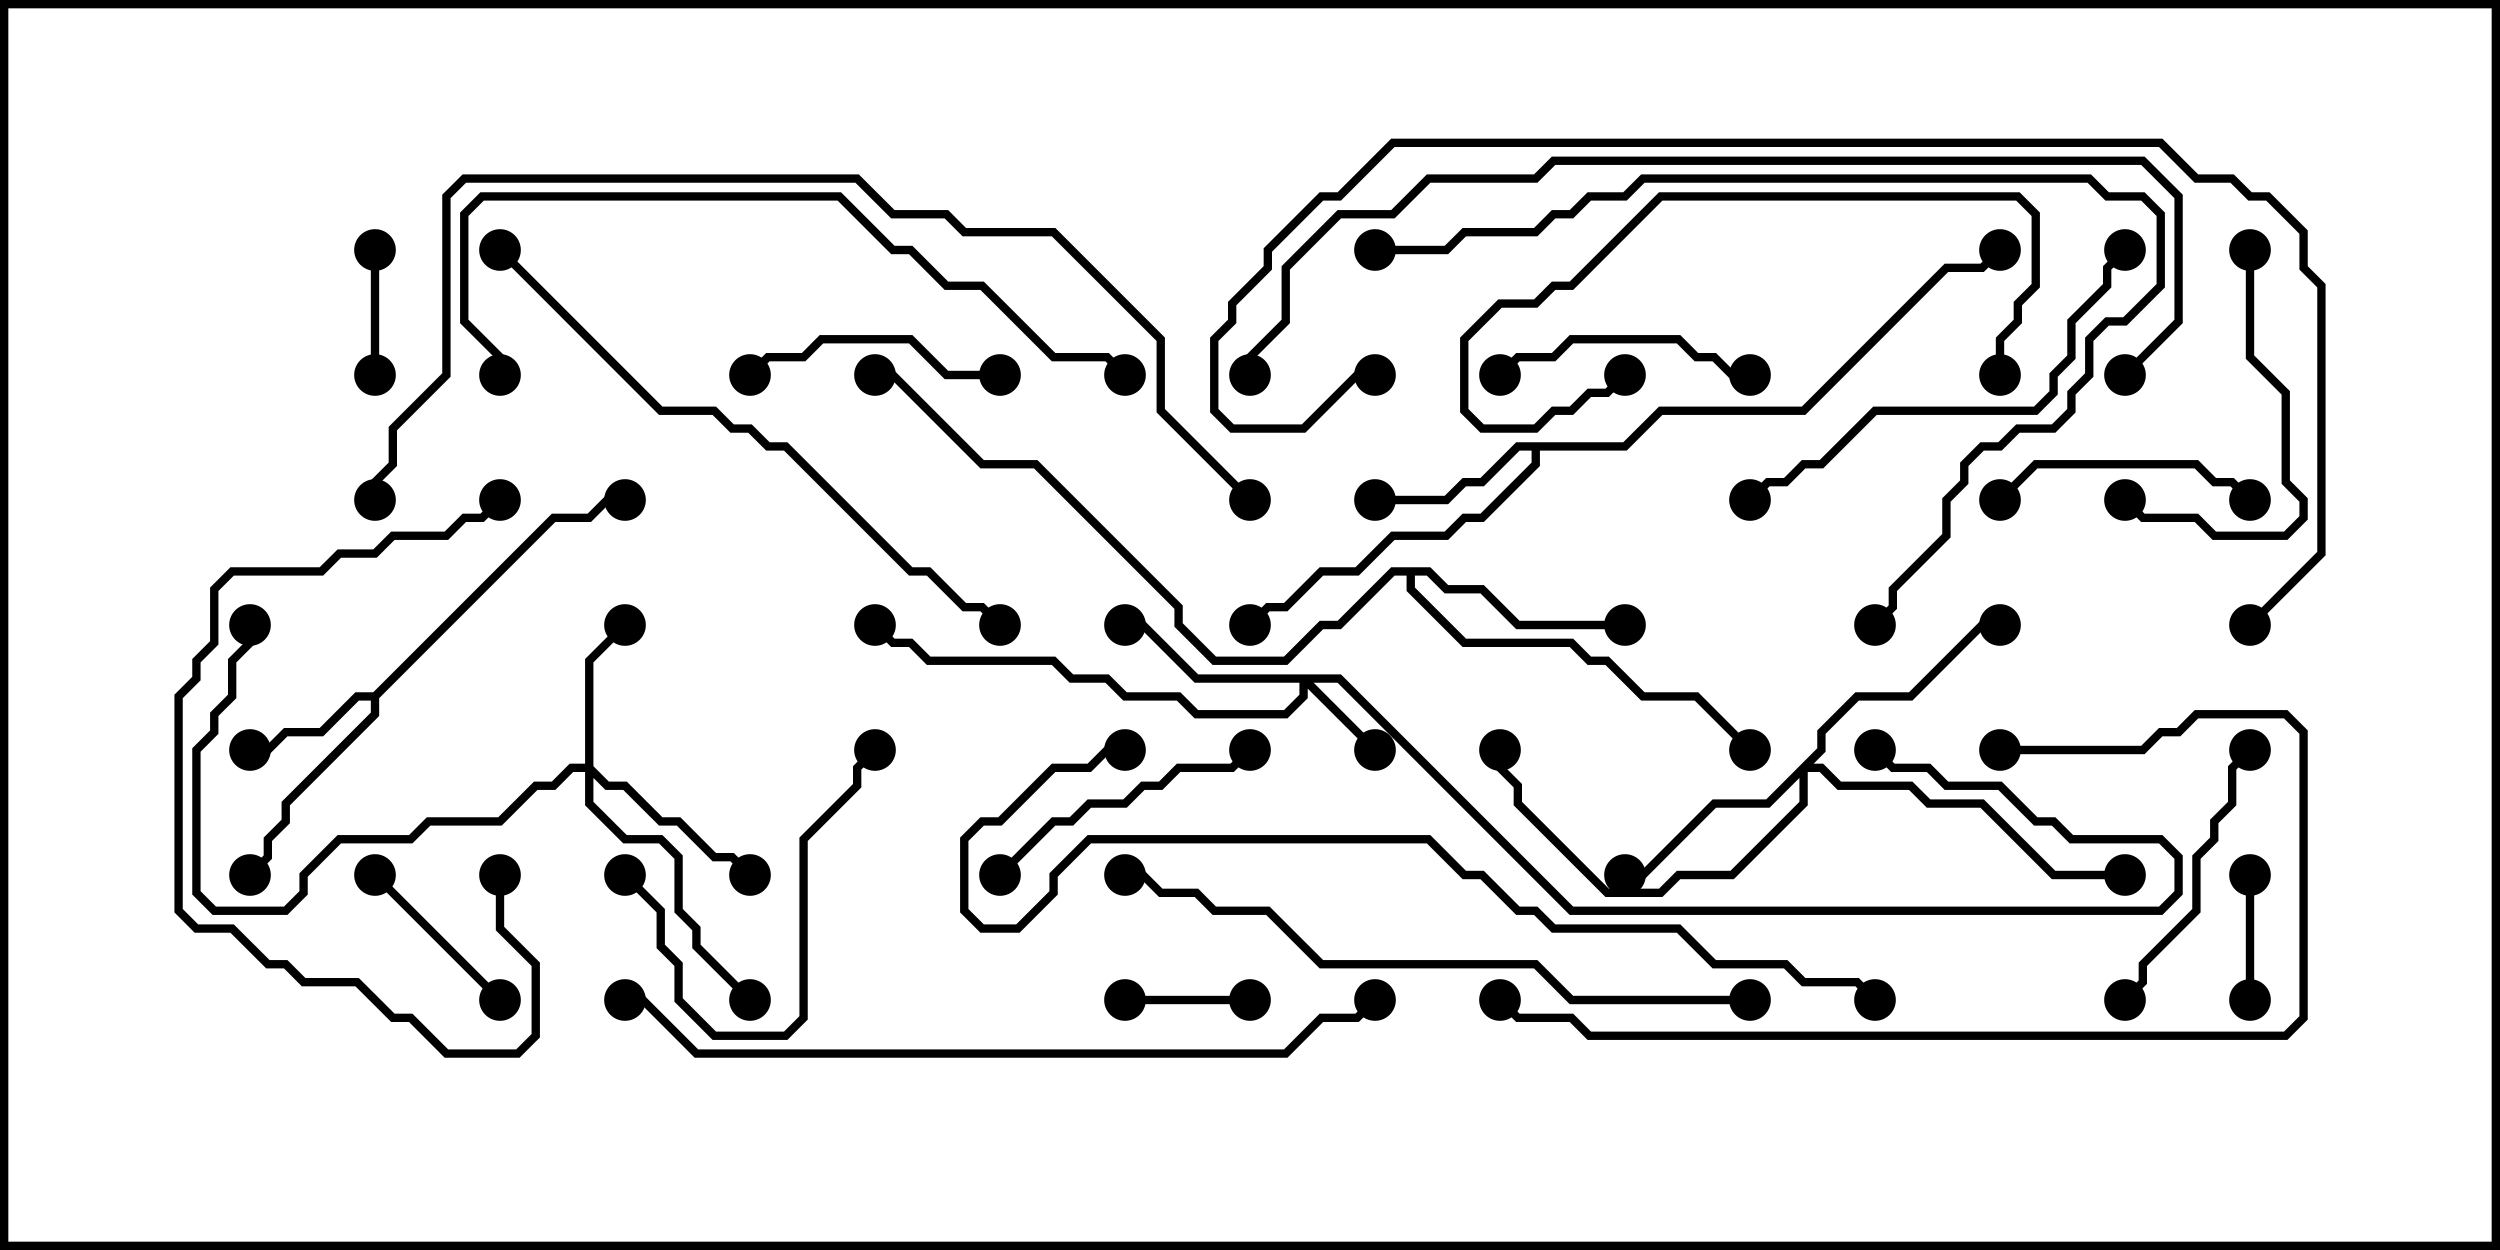 <svg version="1.1" width="30" height="15" xmlns="http://www.w3.org/2000/svg"><path d="M4.479,8.307L6.622,6.164L7.051,6.164L7.265,5.95L7.5,5.95L7.5,6.05L7.306,6.05L7.092,6.264L6.664,6.264L4.55,8.378L4.55,8.592L3.479,9.664L3.479,9.878L3.264,10.092L3.264,10.306L3.035,10.535L2.965,10.465L3.164,10.265L3.164,10.051L3.379,9.836L3.379,9.622L4.45,8.551L4.45,8.407L4.306,8.407L3.878,8.836L3.449,8.836L3.235,9.05L3,9.05L3,8.95L3.194,8.95L3.408,8.736L3.836,8.736L4.265,8.307z" stroke="none"/><path d="M19.479,5.307L19.908,4.879L21.622,4.879L23.336,3.164L23.765,3.164L23.965,2.965L24.035,3.035L23.806,3.264L23.378,3.264L21.664,4.979L19.949,4.979L19.521,5.407L18.479,5.407L18.479,5.592L17.806,6.264L17.592,6.264L17.378,6.479L16.735,6.479L16.306,6.907L15.878,6.907L15.449,7.336L15.235,7.336L15.035,7.535L14.965,7.465L15.194,7.236L15.408,7.236L15.836,6.807L16.265,6.807L16.694,6.379L17.336,6.379L17.551,6.164L17.765,6.164L18.379,5.551L18.379,5.407L18.235,5.407L17.806,5.836L17.592,5.836L17.378,6.05L16.5,6.05L16.5,5.95L17.336,5.95L17.551,5.736L17.765,5.736L18.194,5.307z" stroke="none"/><path d="M17.164,6.807L17.378,7.021L17.806,7.021L18.235,7.45L19.5,7.45L19.5,7.55L18.194,7.55L17.765,7.121L17.336,7.121L17.122,6.907L16.979,6.907L16.979,7.051L17.592,7.664L18.878,7.664L19.092,7.879L19.306,7.879L19.735,8.307L20.378,8.307L21.035,8.965L20.965,9.035L20.336,8.407L19.694,8.407L19.265,7.979L19.051,7.979L18.836,7.764L17.551,7.764L16.879,7.092L16.879,6.907L16.735,6.907L16.092,7.55L15.878,7.55L15.449,7.979L14.551,7.979L14.093,7.521L14.093,7.306L12.408,5.621L11.765,5.621L10.694,4.55L10.5,4.55L10.5,4.45L10.735,4.45L11.806,5.521L12.449,5.521L14.193,7.265L14.193,7.479L14.592,7.879L15.408,7.879L15.836,7.45L16.051,7.45L16.694,6.807z" stroke="none"/><path d="M16.092,8.093L18.878,10.879L25.908,10.879L26.093,10.694L26.093,10.306L25.908,10.121L24.836,10.121L24.622,9.907L24.408,9.907L23.979,9.479L23.336,9.479L23.122,9.264L22.694,9.264L22.465,9.035L22.535,8.965L22.735,9.164L23.164,9.164L23.378,9.379L24.021,9.379L24.449,9.807L24.664,9.807L24.878,10.021L25.949,10.021L26.193,10.265L26.193,10.735L25.949,10.979L18.836,10.979L16.051,8.193L15.764,8.193L16.535,8.965L16.465,9.035L15.693,8.264L15.693,8.378L15.449,8.621L14.336,8.621L14.122,8.407L13.479,8.407L13.265,8.193L12.836,8.193L12.622,7.979L11.122,7.979L10.908,7.764L10.694,7.764L10.465,7.535L10.535,7.465L10.735,7.664L10.949,7.664L11.164,7.879L12.664,7.879L12.878,8.093L13.306,8.093L13.521,8.307L14.164,8.307L14.378,8.521L15.408,8.521L15.593,8.336L15.593,8.193L14.336,8.193L13.694,7.55L13.5,7.55L13.5,7.45L13.735,7.45L14.378,8.093z" stroke="none"/><path d="M7.021,9.164L7.021,7.908L7.465,7.465L7.535,7.535L7.121,7.949L7.121,9.194L7.306,9.379L7.521,9.379L7.949,9.807L8.164,9.807L8.592,10.236L8.806,10.236L9.035,10.465L8.965,10.535L8.765,10.336L8.551,10.336L8.122,9.907L7.908,9.907L7.479,9.479L7.265,9.479L7.121,9.335L7.121,9.622L7.521,10.021L7.949,10.021L8.193,10.265L8.193,10.908L8.407,11.122L8.407,11.336L9.035,11.965L8.965,12.035L8.307,11.378L8.307,11.164L8.093,10.949L8.093,10.306L7.908,10.121L7.479,10.121L7.021,9.664L7.021,9.264L6.878,9.264L6.664,9.479L6.449,9.479L6.021,9.907L5.164,9.907L4.949,10.121L4.092,10.121L3.693,10.521L3.693,10.735L3.449,10.979L2.551,10.979L2.307,10.735L2.307,8.979L2.521,8.765L2.521,8.551L2.736,8.336L2.736,7.908L2.95,7.694L2.95,7.5L3.05,7.5L3.05,7.735L2.836,7.949L2.836,8.378L2.621,8.592L2.621,8.806L2.407,9.021L2.407,10.694L2.592,10.879L3.408,10.879L3.593,10.694L3.593,10.479L4.051,10.021L4.908,10.021L5.122,9.807L5.979,9.807L6.408,9.379L6.622,9.379L6.836,9.164z" stroke="none"/><path d="M21.807,8.979L21.807,8.765L22.265,8.307L22.908,8.307L23.765,7.45L24,7.45L24,7.55L23.806,7.55L22.949,8.407L22.306,8.407L21.907,8.806L21.907,9.021L21.764,9.164L21.878,9.164L22.092,9.379L22.949,9.379L23.164,9.593L23.806,9.593L24.664,10.45L25.5,10.45L25.5,10.55L24.622,10.55L23.765,9.693L23.122,9.693L22.908,9.479L22.051,9.479L21.836,9.264L21.693,9.264L21.693,9.664L20.806,10.55L20.164,10.55L19.949,10.764L19.265,10.764L18.164,9.664L18.164,9.449L17.95,9.235L17.95,9L18.05,9L18.05,9.194L18.264,9.408L18.264,9.622L19.306,10.664L19.908,10.664L20.122,10.45L20.765,10.45L21.593,9.622L21.593,9.335L21.235,9.693L20.592,9.693L19.735,10.55L19.5,10.55L19.5,10.45L19.694,10.45L20.551,9.593L21.194,9.593z" stroke="none"/><path d="M27.05,12L26.95,12L26.95,10.5L27.05,10.5z" stroke="none"/><path d="M4.55,4.5L4.45,4.5L4.45,3L4.55,3z" stroke="none"/><path d="M13.5,12.05L13.5,11.95L15,11.95L15,12.05z" stroke="none"/><path d="M6.035,11.965L5.965,12.035L4.465,10.535L4.535,10.465z" stroke="none"/><path d="M18.035,4.535L17.965,4.465L18.194,4.236L18.622,4.236L18.836,4.021L20.164,4.021L20.378,4.236L20.592,4.236L20.806,4.45L21,4.45L21,4.55L20.765,4.55L20.551,4.336L20.336,4.336L20.122,4.121L18.878,4.121L18.664,4.336L18.235,4.336z" stroke="none"/><path d="M27.035,5.965L26.965,6.035L26.765,5.836L26.551,5.836L26.336,5.621L24.449,5.621L24.035,6.035L23.965,5.965L24.408,5.521L26.378,5.521L26.592,5.736L26.806,5.736z" stroke="none"/><path d="M12,4.45L12,4.55L11.336,4.55L10.908,4.121L9.878,4.121L9.664,4.336L9.235,4.336L9.035,4.535L8.965,4.465L9.194,4.236L9.622,4.236L9.836,4.021L10.949,4.021L11.378,4.45z" stroke="none"/><path d="M26.95,3L27.05,3L27.05,4.265L27.479,4.694L27.479,5.765L27.693,5.979L27.693,6.235L27.449,6.479L26.551,6.479L26.336,6.264L25.694,6.264L25.465,6.035L25.535,5.965L25.735,6.164L26.378,6.164L26.592,6.379L27.408,6.379L27.593,6.194L27.593,6.021L27.379,5.806L27.379,4.735L26.95,4.306z" stroke="none"/><path d="M12.035,10.535L11.965,10.465L12.622,9.807L12.836,9.807L13.051,9.593L13.479,9.593L13.694,9.379L13.908,9.379L14.122,9.164L14.765,9.164L14.965,8.965L15.035,9.035L14.806,9.264L14.164,9.264L13.949,9.479L13.735,9.479L13.521,9.693L13.092,9.693L12.878,9.907L12.664,9.907z" stroke="none"/><path d="M7.465,10.535L7.535,10.465L7.979,10.908L7.979,11.336L8.193,11.551L8.193,11.979L8.592,12.379L9.408,12.379L9.593,12.194L9.593,10.051L10.236,9.408L10.236,9.194L10.465,8.965L10.535,9.035L10.336,9.235L10.336,9.449L9.693,10.092L9.693,12.235L9.449,12.479L8.551,12.479L8.093,12.021L8.093,11.592L7.879,11.378L7.879,10.949z" stroke="none"/><path d="M26.965,8.965L27.035,9.035L26.836,9.235L26.836,9.664L26.621,9.878L26.621,10.092L26.407,10.306L26.407,10.949L25.764,11.592L25.764,11.806L25.535,12.035L25.465,11.965L25.664,11.765L25.664,11.551L26.307,10.908L26.307,10.265L26.521,10.051L26.521,9.836L26.736,9.622L26.736,9.194z" stroke="none"/><path d="M24.05,4.5L23.95,4.5L23.95,4.051L24.164,3.836L24.164,3.622L24.379,3.408L24.379,2.592L24.194,2.407L19.949,2.407L18.878,3.479L18.664,3.479L18.449,3.693L18.021,3.693L17.621,4.092L17.621,4.908L17.806,5.093L18.408,5.093L18.622,4.879L18.836,4.879L19.051,4.664L19.265,4.664L19.465,4.465L19.535,4.535L19.306,4.764L19.092,4.764L18.878,4.979L18.664,4.979L18.449,5.193L17.765,5.193L17.521,4.949L17.521,4.051L17.979,3.593L18.408,3.593L18.622,3.379L18.836,3.379L19.908,2.307L24.235,2.307L24.479,2.551L24.479,3.449L24.264,3.664L24.264,3.878L24.05,4.092z" stroke="none"/><path d="M5.95,10.5L6.05,10.5L6.05,11.122L6.479,11.551L6.479,12.449L6.235,12.693L5.336,12.693L4.908,12.264L4.694,12.264L4.265,11.836L3.622,11.836L3.408,11.621L3.194,11.621L2.765,11.193L2.336,11.193L2.093,10.949L2.093,8.336L2.307,8.122L2.307,7.908L2.521,7.694L2.521,7.051L2.765,6.807L3.836,6.807L4.051,6.593L4.479,6.593L4.694,6.379L5.336,6.379L5.551,6.164L5.765,6.164L5.965,5.965L6.035,6.035L5.806,6.264L5.592,6.264L5.378,6.479L4.735,6.479L4.521,6.693L4.092,6.693L3.878,6.907L2.806,6.907L2.621,7.092L2.621,7.735L2.407,7.949L2.407,8.164L2.193,8.378L2.193,10.908L2.378,11.093L2.806,11.093L3.235,11.521L3.449,11.521L3.664,11.736L4.306,11.736L4.735,12.164L4.949,12.164L5.378,12.593L6.194,12.593L6.379,12.408L6.379,11.592L5.95,11.164z" stroke="none"/><path d="M25.465,2.965L25.535,3.035L25.336,3.235L25.336,3.449L24.907,3.878L24.907,4.306L24.693,4.521L24.693,4.735L24.449,4.979L22.521,4.979L21.878,5.621L21.664,5.621L21.449,5.836L21.235,5.836L21.035,6.035L20.965,5.965L21.194,5.736L21.408,5.736L21.622,5.521L21.836,5.521L22.479,4.879L24.408,4.879L24.593,4.694L24.593,4.479L24.807,4.265L24.807,3.836L25.236,3.408L25.236,3.194z" stroke="none"/><path d="M24,9.05L24,8.95L25.694,8.95L25.908,8.736L26.122,8.736L26.336,8.521L27.449,8.521L27.693,8.765L27.693,12.235L27.449,12.479L19.051,12.479L18.836,12.264L18.194,12.264L17.965,12.035L18.035,11.965L18.235,12.164L18.878,12.164L19.092,12.379L27.408,12.379L27.593,12.194L27.593,8.806L27.408,8.621L26.378,8.621L26.164,8.836L25.949,8.836L25.735,9.05z" stroke="none"/><path d="M5.965,3.035L6.035,2.965L7.949,4.879L8.592,4.879L8.806,5.093L9.021,5.093L9.235,5.307L9.449,5.307L10.949,6.807L11.164,6.807L11.592,7.236L11.806,7.236L12.035,7.465L11.965,7.535L11.765,7.336L11.551,7.336L11.122,6.907L10.908,6.907L9.408,5.407L9.194,5.407L8.979,5.193L8.765,5.193L8.551,4.979L7.908,4.979z" stroke="none"/><path d="M16.5,3.05L16.5,2.95L17.336,2.95L17.551,2.736L18.408,2.736L18.622,2.521L18.836,2.521L19.051,2.307L19.479,2.307L19.694,2.093L25.092,2.093L25.306,2.307L25.735,2.307L25.979,2.551L25.979,3.449L25.521,3.907L25.306,3.907L25.121,4.092L25.121,4.521L24.907,4.735L24.907,4.949L24.664,5.193L24.235,5.193L24.021,5.407L23.806,5.407L23.621,5.592L23.621,5.806L23.407,6.021L23.407,6.449L22.764,7.092L22.764,7.306L22.535,7.535L22.465,7.465L22.664,7.265L22.664,7.051L23.307,6.408L23.307,5.979L23.521,5.765L23.521,5.551L23.765,5.307L23.979,5.307L24.194,5.093L24.622,5.093L24.807,4.908L24.807,4.694L25.021,4.479L25.021,4.051L25.265,3.807L25.479,3.807L25.879,3.408L25.879,2.592L25.694,2.407L25.265,2.407L25.051,2.193L19.735,2.193L19.521,2.407L19.092,2.407L18.878,2.621L18.664,2.621L18.449,2.836L17.592,2.836L17.378,3.05z" stroke="none"/><path d="M6.05,4.5L5.95,4.5L5.95,4.306L5.521,3.878L5.521,2.551L5.765,2.307L10.092,2.307L10.735,2.95L10.949,2.95L11.378,3.379L11.806,3.379L12.664,4.236L13.306,4.236L13.535,4.465L13.465,4.535L13.265,4.336L12.622,4.336L11.765,3.479L11.336,3.479L10.908,3.05L10.694,3.05L10.051,2.407L5.806,2.407L5.621,2.592L5.621,3.836L6.05,4.265z" stroke="none"/><path d="M21,11.95L21,12.05L18.836,12.05L18.408,11.621L15.836,11.621L15.194,10.979L14.551,10.979L14.336,10.764L13.908,10.764L13.694,10.55L13.5,10.55L13.5,10.45L13.735,10.45L13.949,10.664L14.378,10.664L14.592,10.879L15.235,10.879L15.878,11.521L18.449,11.521L18.878,11.95z" stroke="none"/><path d="M7.5,12.05L7.5,11.95L7.735,11.95L8.378,12.593L15.408,12.593L15.836,12.164L16.265,12.164L16.465,11.965L16.535,12.035L16.306,12.264L15.878,12.264L15.449,12.693L8.336,12.693L7.694,12.05z" stroke="none"/><path d="M13.5,8.95L13.5,9.05L13.306,9.05L13.092,9.264L12.664,9.264L12.021,9.907L11.806,9.907L11.621,10.092L11.621,10.908L11.806,11.093L12.194,11.093L12.593,10.694L12.593,10.479L13.051,10.021L17.164,10.021L17.592,10.45L17.806,10.45L18.235,10.879L18.449,10.879L18.664,11.093L20.164,11.093L20.592,11.521L21.449,11.521L21.664,11.736L22.306,11.736L22.535,11.965L22.465,12.035L22.265,11.836L21.622,11.836L21.408,11.621L20.551,11.621L20.122,11.193L18.622,11.193L18.408,10.979L18.194,10.979L17.765,10.55L17.551,10.55L17.122,10.121L13.092,10.121L12.693,10.521L12.693,10.735L12.235,11.193L11.765,11.193L11.521,10.949L11.521,10.051L11.765,9.807L11.979,9.807L12.622,9.164L13.051,9.164L13.265,8.95z" stroke="none"/><path d="M25.535,4.535L25.465,4.465L26.093,3.836L26.093,2.378L25.694,1.979L18.664,1.979L18.449,2.193L17.164,2.193L16.735,2.621L16.092,2.621L15.479,3.235L15.479,3.878L15.05,4.306L15.05,4.5L14.95,4.5L14.95,4.265L15.379,3.836L15.379,3.194L16.051,2.521L16.694,2.521L17.122,2.093L18.408,2.093L18.622,1.879L25.735,1.879L26.193,2.336L26.193,3.878z" stroke="none"/><path d="M15.035,5.965L14.965,6.035L13.879,4.949L13.879,4.092L12.622,2.836L11.551,2.836L11.336,2.621L10.694,2.621L10.265,2.193L5.592,2.193L5.407,2.378L5.407,4.521L4.764,5.164L4.764,5.592L4.55,5.806L4.55,6L4.45,6L4.45,5.765L4.664,5.551L4.664,5.122L5.307,4.479L5.307,2.336L5.551,2.093L10.306,2.093L10.735,2.521L11.378,2.521L11.592,2.736L12.664,2.736L13.979,4.051L13.979,4.908z" stroke="none"/><path d="M27.035,7.535L26.965,7.465L27.807,6.622L27.807,3.449L27.593,3.235L27.593,2.806L27.194,2.407L26.979,2.407L26.765,2.193L26.336,2.193L25.908,1.764L16.735,1.764L16.092,2.407L15.878,2.407L15.264,3.021L15.264,3.235L14.836,3.664L14.836,3.878L14.621,4.092L14.621,4.908L14.806,5.093L15.622,5.093L16.265,4.45L16.5,4.45L16.5,4.55L16.306,4.55L15.664,5.193L14.765,5.193L14.521,4.949L14.521,4.051L14.736,3.836L14.736,3.622L15.164,3.194L15.164,2.979L15.836,2.307L16.051,2.307L16.694,1.664L25.949,1.664L26.378,2.093L26.806,2.093L27.021,2.307L27.235,2.307L27.693,2.765L27.693,3.194L27.907,3.408L27.907,6.664z" stroke="none"/><circle cx="3" cy="9" r="0.25" stroke-width="0" fill="#000" /><circle cx="3" cy="10.5" r="0.25" stroke-width="0" fill="#000" /><circle cx="7.5" cy="6" r="0.25" stroke-width="0" fill="#000" /><circle cx="16.5" cy="6" r="0.25" stroke-width="0" fill="#000" /><circle cx="15" cy="7.5" r="0.25" stroke-width="0" fill="#000" /><circle cx="24" cy="3" r="0.25" stroke-width="0" fill="#000" /><circle cx="19.5" cy="7.5" r="0.25" stroke-width="0" fill="#000" /><circle cx="21" cy="9" r="0.25" stroke-width="0" fill="#000" /><circle cx="10.5" cy="4.5" r="0.25" stroke-width="0" fill="#000" /><circle cx="16.5" cy="9" r="0.25" stroke-width="0" fill="#000" /><circle cx="13.5" cy="7.5" r="0.25" stroke-width="0" fill="#000" /><circle cx="10.5" cy="7.5" r="0.25" stroke-width="0" fill="#000" /><circle cx="22.5" cy="9" r="0.25" stroke-width="0" fill="#000" /><circle cx="7.5" cy="7.5" r="0.25" stroke-width="0" fill="#000" /><circle cx="9" cy="10.5" r="0.25" stroke-width="0" fill="#000" /><circle cx="9" cy="12" r="0.25" stroke-width="0" fill="#000" /><circle cx="3" cy="7.5" r="0.25" stroke-width="0" fill="#000" /><circle cx="19.5" cy="10.5" r="0.25" stroke-width="0" fill="#000" /><circle cx="24" cy="7.5" r="0.25" stroke-width="0" fill="#000" /><circle cx="18" cy="9" r="0.25" stroke-width="0" fill="#000" /><circle cx="25.5" cy="10.5" r="0.25" stroke-width="0" fill="#000" /><circle cx="27" cy="12" r="0.25" stroke-width="0" fill="#000" /><circle cx="27" cy="10.5" r="0.25" stroke-width="0" fill="#000" /><circle cx="4.5" cy="4.5" r="0.25" stroke-width="0" fill="#000" /><circle cx="4.5" cy="3" r="0.25" stroke-width="0" fill="#000" /><circle cx="13.5" cy="12" r="0.25" stroke-width="0" fill="#000" /><circle cx="15" cy="12" r="0.25" stroke-width="0" fill="#000" /><circle cx="6" cy="12" r="0.25" stroke-width="0" fill="#000" /><circle cx="4.5" cy="10.5" r="0.25" stroke-width="0" fill="#000" /><circle cx="18" cy="4.5" r="0.25" stroke-width="0" fill="#000" /><circle cx="21" cy="4.5" r="0.25" stroke-width="0" fill="#000" /><circle cx="27" cy="6" r="0.25" stroke-width="0" fill="#000" /><circle cx="24" cy="6" r="0.25" stroke-width="0" fill="#000" /><circle cx="12" cy="4.5" r="0.25" stroke-width="0" fill="#000" /><circle cx="9" cy="4.5" r="0.25" stroke-width="0" fill="#000" /><circle cx="27" cy="3" r="0.25" stroke-width="0" fill="#000" /><circle cx="25.5" cy="6" r="0.25" stroke-width="0" fill="#000" /><circle cx="12" cy="10.5" r="0.25" stroke-width="0" fill="#000" /><circle cx="15" cy="9" r="0.25" stroke-width="0" fill="#000" /><circle cx="7.5" cy="10.5" r="0.25" stroke-width="0" fill="#000" /><circle cx="10.5" cy="9" r="0.25" stroke-width="0" fill="#000" /><circle cx="27" cy="9" r="0.25" stroke-width="0" fill="#000" /><circle cx="25.5" cy="12" r="0.25" stroke-width="0" fill="#000" /><circle cx="24" cy="4.5" r="0.25" stroke-width="0" fill="#000" /><circle cx="19.5" cy="4.5" r="0.25" stroke-width="0" fill="#000" /><circle cx="6" cy="10.5" r="0.25" stroke-width="0" fill="#000" /><circle cx="6" cy="6" r="0.25" stroke-width="0" fill="#000" /><circle cx="25.5" cy="3" r="0.25" stroke-width="0" fill="#000" /><circle cx="21" cy="6" r="0.25" stroke-width="0" fill="#000" /><circle cx="24" cy="9" r="0.25" stroke-width="0" fill="#000" /><circle cx="18" cy="12" r="0.25" stroke-width="0" fill="#000" /><circle cx="6" cy="3" r="0.25" stroke-width="0" fill="#000" /><circle cx="12" cy="7.5" r="0.25" stroke-width="0" fill="#000" /><circle cx="16.5" cy="3" r="0.25" stroke-width="0" fill="#000" /><circle cx="22.5" cy="7.5" r="0.25" stroke-width="0" fill="#000" /><circle cx="6" cy="4.5" r="0.25" stroke-width="0" fill="#000" /><circle cx="13.5" cy="4.5" r="0.25" stroke-width="0" fill="#000" /><circle cx="21" cy="12" r="0.25" stroke-width="0" fill="#000" /><circle cx="13.5" cy="10.5" r="0.25" stroke-width="0" fill="#000" /><circle cx="7.5" cy="12" r="0.25" stroke-width="0" fill="#000" /><circle cx="16.5" cy="12" r="0.25" stroke-width="0" fill="#000" /><circle cx="13.5" cy="9" r="0.25" stroke-width="0" fill="#000" /><circle cx="22.5" cy="12" r="0.25" stroke-width="0" fill="#000" /><circle cx="25.5" cy="4.5" r="0.25" stroke-width="0" fill="#000" /><circle cx="15" cy="4.5" r="0.25" stroke-width="0" fill="#000" /><circle cx="15" cy="6" r="0.25" stroke-width="0" fill="#000" /><circle cx="4.5" cy="6" r="0.25" stroke-width="0" fill="#000" /><circle cx="27" cy="7.5" r="0.25" stroke-width="0" fill="#000" /><circle cx="16.5" cy="4.5" r="0.25" stroke-width="0" fill="#000" /><rect x="0" y="0" width="30" height="15" stroke-width="0.2" stroke="#000" fill="none" /></svg>